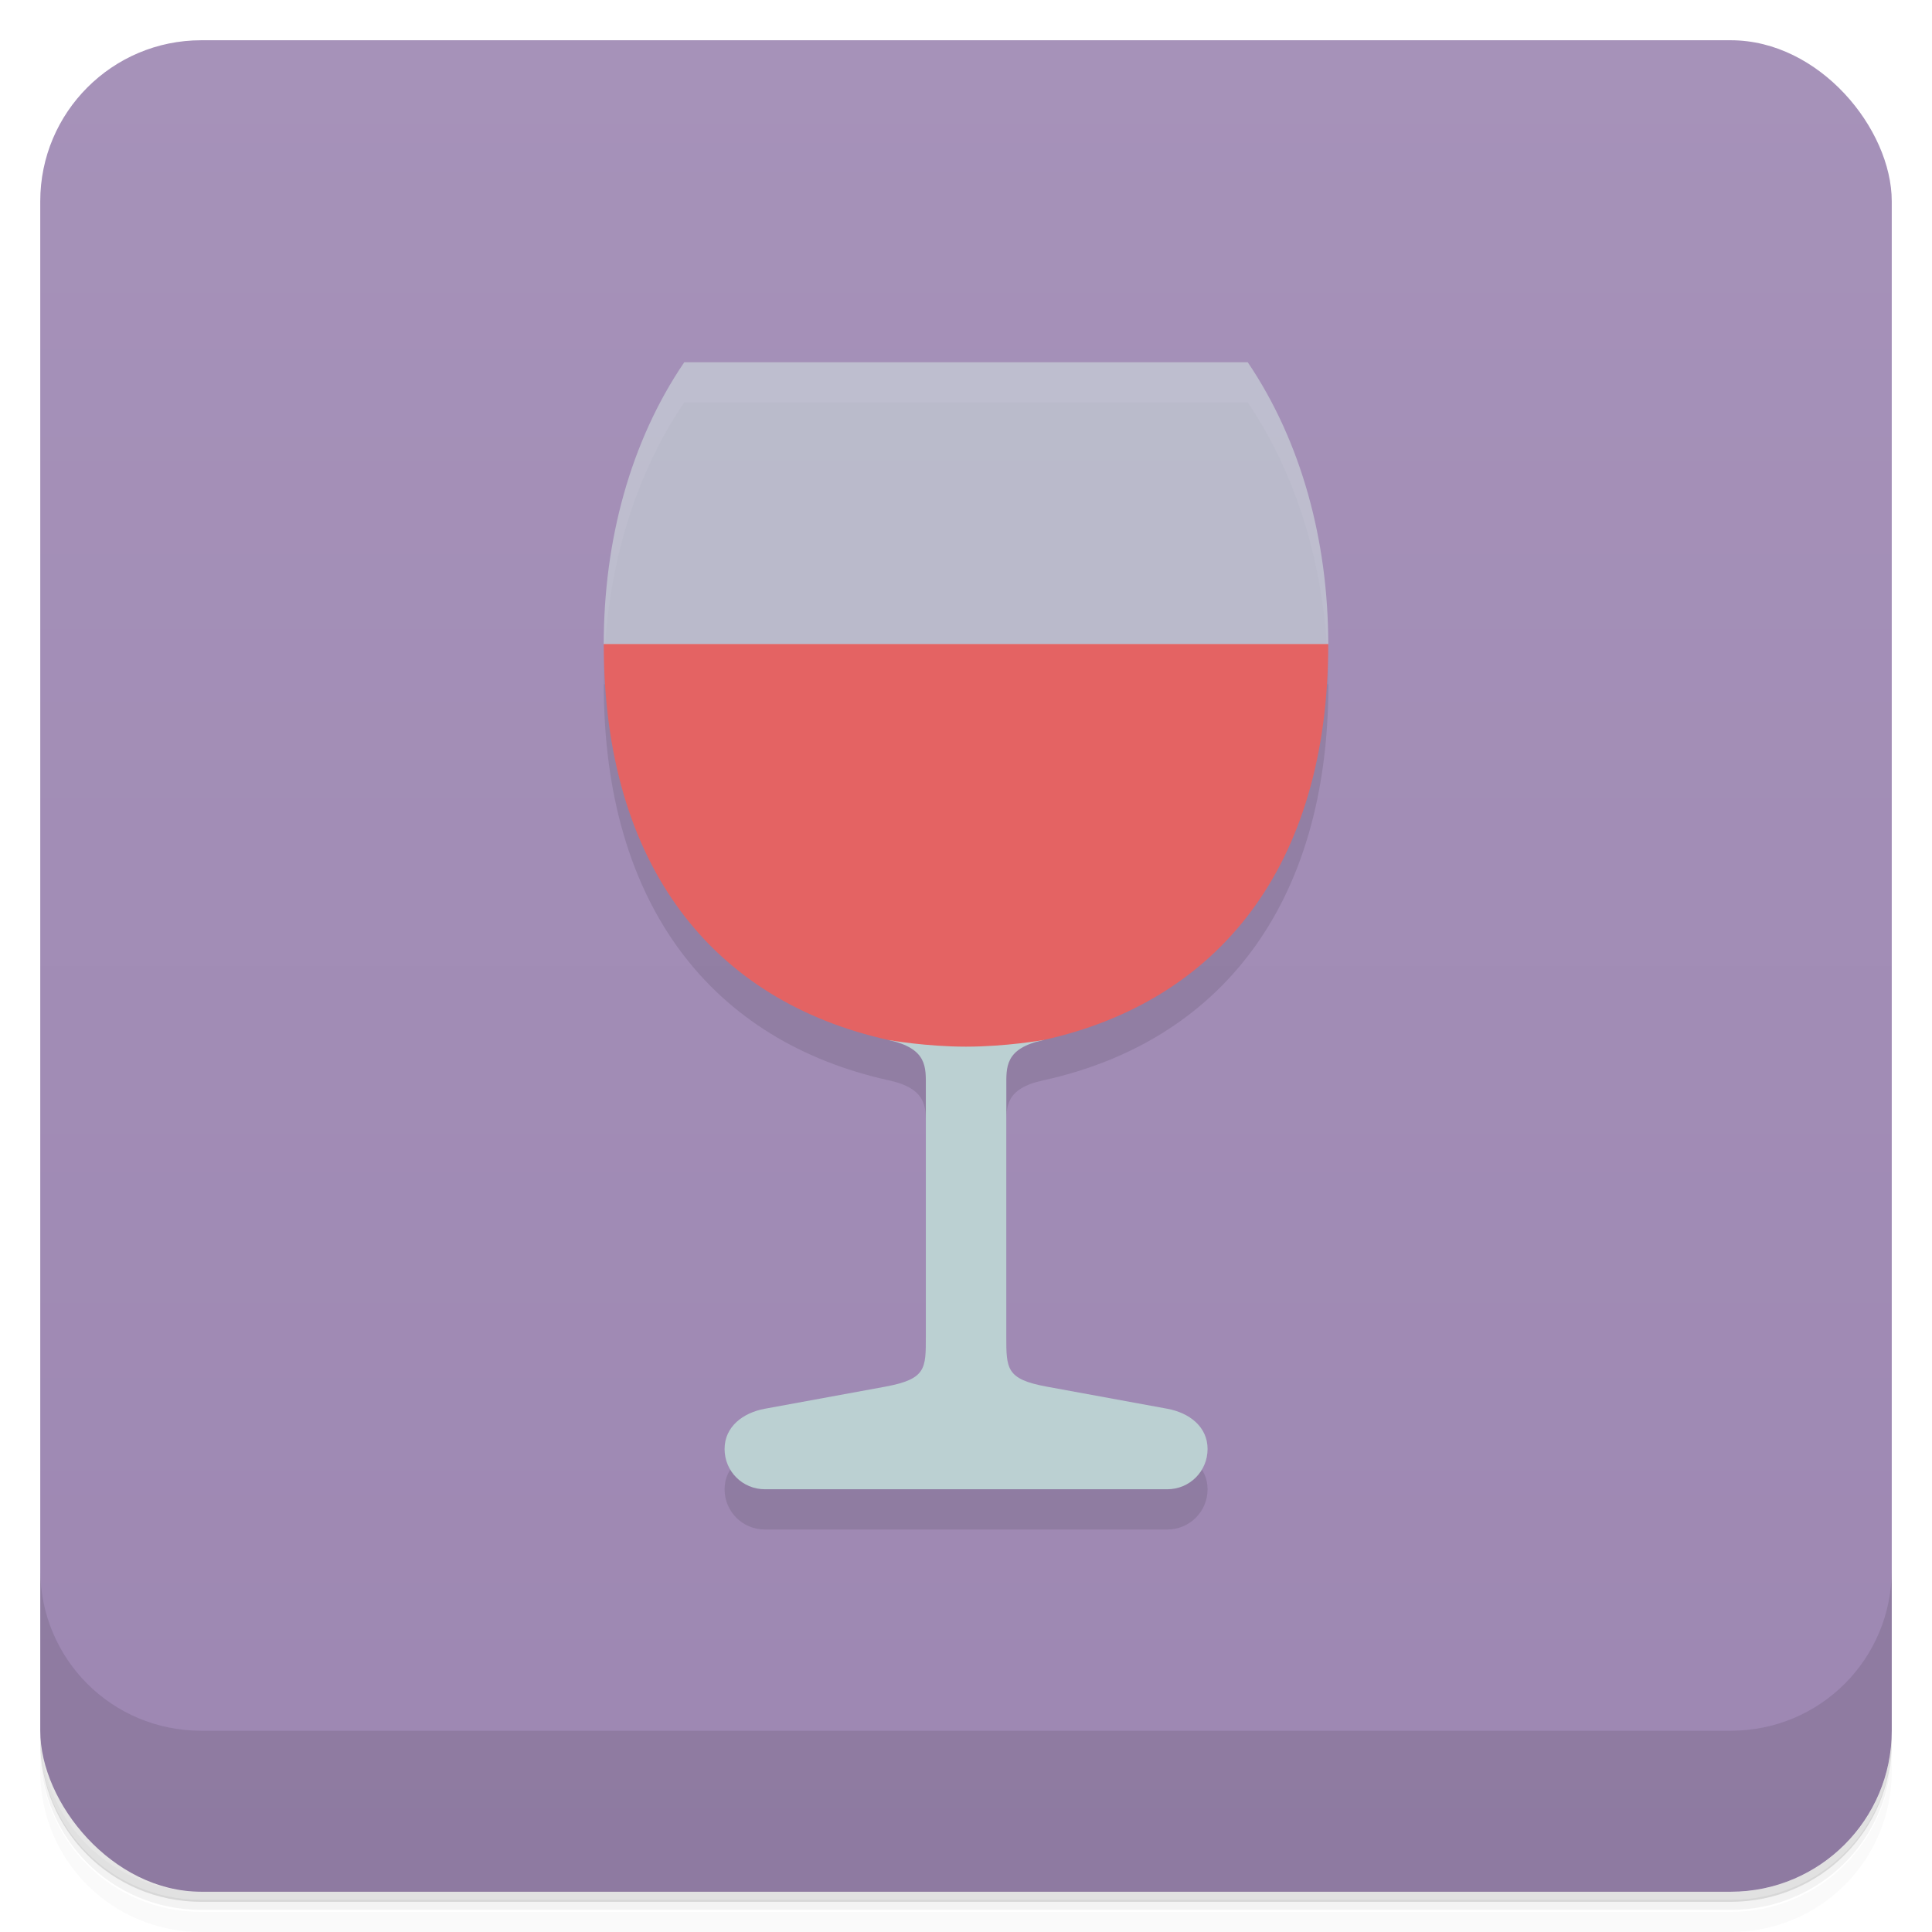 <svg version="1.1" viewBox="0 0 48 48" xmlns="http://www.w3.org/2000/svg">
 <defs>
  <linearGradient id="bg" x2="0" y1="1" y2="47" gradientUnits="userSpaceOnUse">
   <stop style="stop-color:#a692b9" offset="0"/>
   <stop style="stop-color:#9d87b2" offset="1"/>
  </linearGradient>
 </defs>
 <path d="m1 43v0.25c0 2.22 1.78 4 4 4h38c2.22 0 4-1.78 4-4v-0.25c0 2.22-1.78 4-4 4h-38c-2.22 0-4-1.78-4-4zm0 0.5v0.5c0 2.22 1.78 4 4 4h38c2.22 0 4-1.78 4-4v-0.5c0 2.22-1.78 4-4 4h-38c-2.22 0-4-1.78-4-4z" style="opacity:.02"/>
 <path d="m1 43.2v0.25c0 2.22 1.78 4 4 4h38c2.22 0 4-1.78 4-4v-0.25c0 2.22-1.78 4-4 4h-38c-2.22 0-4-1.78-4-4z" style="opacity:.05"/>
 <path d="m1 43v0.25c0 2.22 1.78 4 4 4h38c2.22 0 4-1.78 4-4v-0.25c0 2.22-1.78 4-4 4h-38c-2.22 0-4-1.78-4-4z" style="opacity:.1"/>
 <rect x="1" y="1" width="46" height="46" rx="4" style="fill:url(#bg)"/>
 <path d="m1 39v4c0 2.22 1.78 4 4 4h38c2.22 0 4-1.78 4-4v-4c0 2.22-1.78 4-4 4h-38c-2.22 0-4-1.78-4-4z" style="opacity:.1"/>
 <path d="m15 17c0 5.53 2.73 8.88 7.08 9.84 0.967 0.212 0.922 0.679 0.922 1.16v6.2l-4 1.8c-0.545 0.1-1 0.446-1 1s0.446 1 1 1h10c0.554 0 1-0.446 1-1s-0.455-0.9-1-1l-4-1.8v-6.2c0-0.485-0.045-0.952 0.922-1.16 4.34-0.954 7.08-4.31 7.08-9.84z" style="opacity:.1"/>
 <path d="m17 10c-1.34 1.97-2 4.44-2 7h18c-1e-3 -2.56-0.668-5.03-2-7z" style="opacity:.05"/>
 <path d="m15 16 7.08 9.84c0.967 0.212 0.922 0.679 0.922 1.16v6.2c0 0.8 0.014 1.06-1 1.25l-3 0.55c-0.545 0.1-1 0.446-1 1s0.446 1 1 1h10c0.554 0 1-0.446 1-1s-0.455-0.9-1-1l-3-0.55c-1.01-0.186-1-0.45-1-1.25v-6.2c0-0.485-0.045-0.952 0.922-1.16l7.08-9.84z" style="fill:#bbd0d2"/>
 <path d="m17 9c-1.34 1.97-2 4.44-2 7l9 2.53 9-2.53c-1e-3 -2.56-0.668-5.03-2-7z" style="fill:#cedcde;opacity:.6"/>
 <path d="m15 16c0 5.53 2.73 8.88 7.08 9.84 0 0 0.922 0.164 1.92 0.164s1.92-0.164 1.92-0.164c4.34-0.954 7.08-4.31 7.08-9.84z" style="fill:#e46363"/>
</svg>
